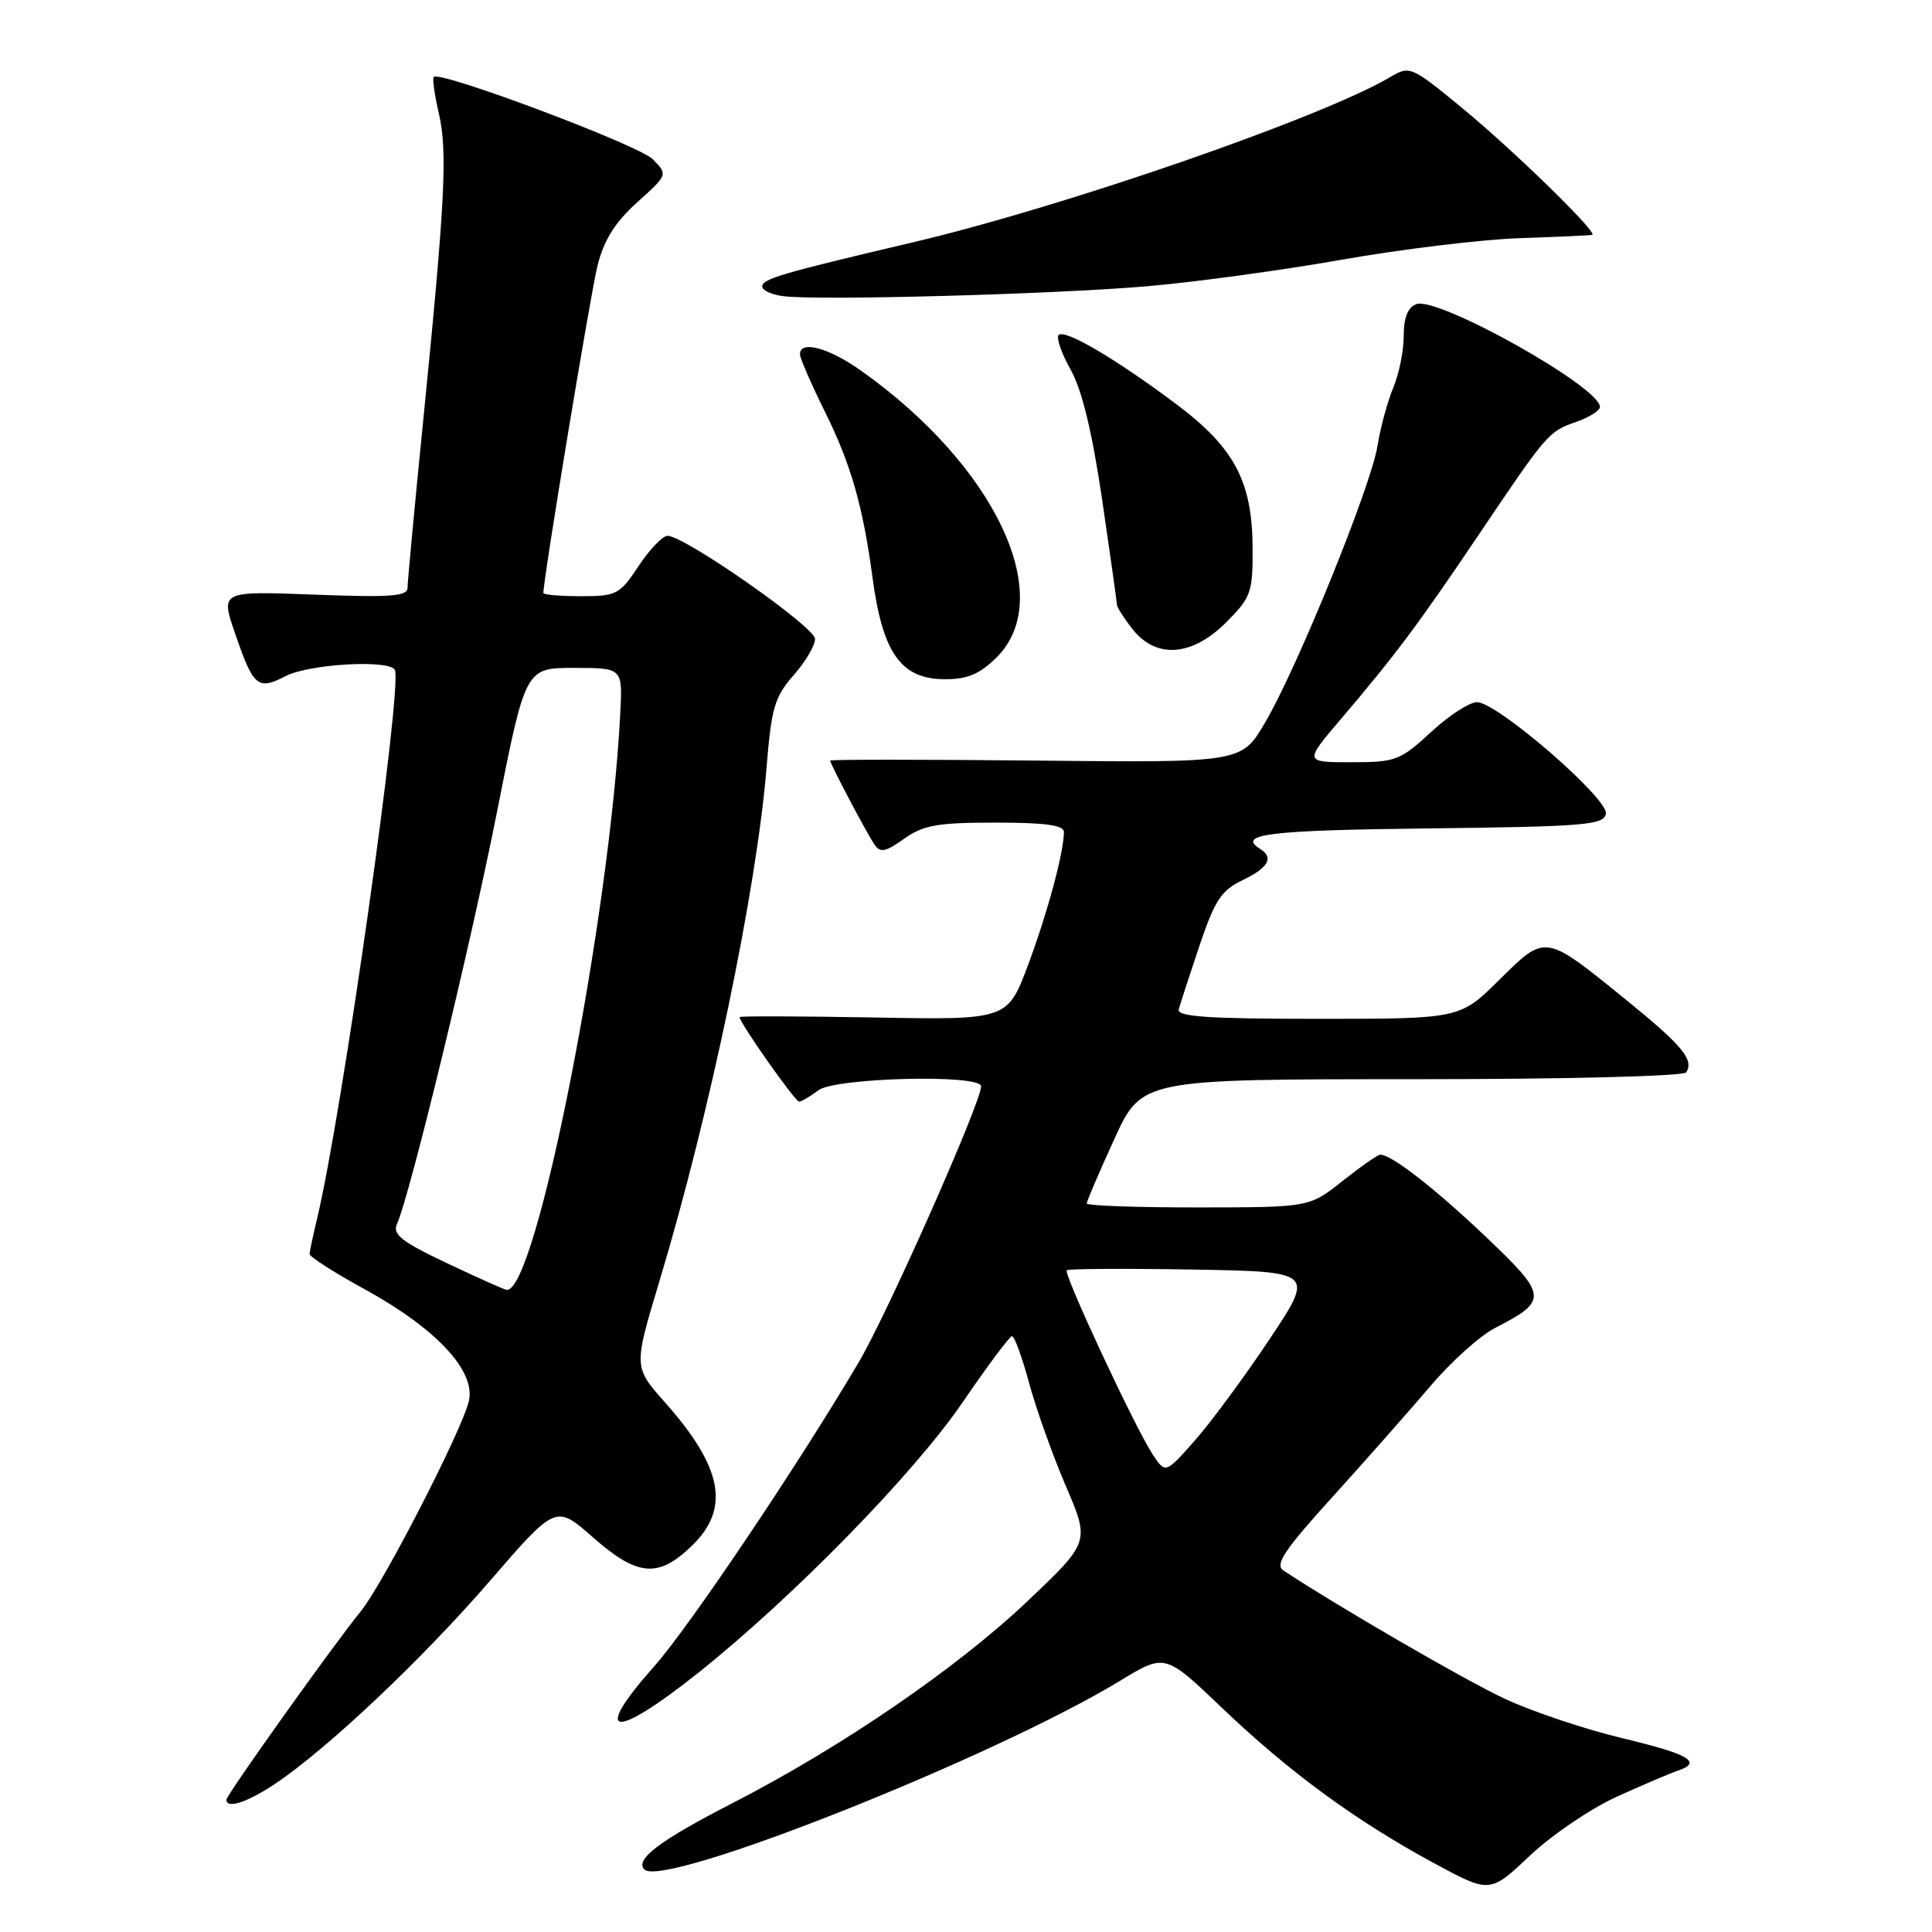 <?xml version="1.0" encoding="UTF-8" standalone="no"?>
<!DOCTYPE svg PUBLIC "-//W3C//DTD SVG 1.1//EN" "http://www.w3.org/Graphics/SVG/1.1/DTD/svg11.dtd" >
<svg xmlns="http://www.w3.org/2000/svg" xmlns:xlink="http://www.w3.org/1999/xlink" version="1.1" viewBox="0 0 256 256">
 <g >
 <path fill="currentColor"
d=" M 214.24 238.07 C 217.68 236.51 221.29 234.97 222.25 234.65 C 225.67 233.51 223.89 232.45 214.97 230.32 C 210.00 229.13 202.99 226.78 199.38 225.09 C 194.11 222.63 177.28 212.87 170.05 208.09 C 168.89 207.32 170.18 205.38 176.59 198.32 C 180.98 193.47 186.81 186.87 189.54 183.66 C 192.27 180.44 196.11 176.99 198.07 175.98 C 205.17 172.33 205.11 171.71 196.90 163.90 C 190.11 157.45 184.41 153.01 182.89 153.00 C 182.56 153.00 180.31 154.57 177.89 156.49 C 173.50 159.98 173.50 159.98 158.75 159.99 C 150.64 160.00 144.00 159.76 144.00 159.46 C 144.00 159.16 145.64 155.34 147.64 150.96 C 151.28 143.00 151.28 143.00 187.08 143.00 C 207.50 143.00 223.12 142.61 223.44 142.09 C 224.48 140.41 222.92 138.54 215.51 132.52 C 204.62 123.69 204.85 123.72 198.67 129.83 C 193.44 135.00 193.44 135.00 174.65 135.00 C 160.10 135.00 155.93 134.72 156.19 133.75 C 156.37 133.06 157.60 129.29 158.92 125.36 C 160.97 119.28 161.82 117.98 164.66 116.62 C 168.04 115.01 168.82 113.63 167.00 112.50 C 163.82 110.53 168.06 110.01 189.24 109.77 C 210.00 109.53 212.51 109.32 212.79 107.83 C 213.17 105.86 198.45 93.10 195.73 93.04 C 194.75 93.02 192.00 94.80 189.62 97.00 C 185.52 100.78 184.93 101.00 179.04 101.00 C 172.80 101.00 172.80 101.00 177.70 95.25 C 184.86 86.84 187.96 82.70 195.84 71.00 C 205.02 57.37 205.18 57.18 208.86 55.90 C 210.59 55.30 212.00 54.40 212.00 53.91 C 212.00 51.27 190.47 39.22 187.67 40.30 C 186.54 40.73 186.00 42.09 186.00 44.50 C 186.00 46.46 185.38 49.56 184.61 51.38 C 183.85 53.21 182.91 56.68 182.52 59.10 C 181.65 64.49 171.88 88.55 167.61 95.78 C 164.50 101.06 164.50 101.06 137.25 100.78 C 122.26 100.63 110.00 100.63 110.00 100.78 C 110.00 101.22 114.80 110.32 115.86 111.89 C 116.63 113.04 117.31 112.91 119.80 111.14 C 122.35 109.33 124.21 109.00 131.90 109.00 C 138.53 109.00 140.99 109.34 140.98 110.25 C 140.92 113.10 138.80 120.96 136.24 127.82 C 133.50 135.15 133.50 135.15 115.75 134.82 C 105.99 134.65 98.00 134.62 98.00 134.77 C 98.00 135.53 105.37 146.00 105.89 145.97 C 106.23 145.95 107.37 145.28 108.44 144.47 C 110.66 142.79 130.00 142.31 130.00 143.94 C 130.00 146.08 117.61 174.03 113.79 180.50 C 105.71 194.19 91.32 215.58 86.70 220.78 C 78.30 230.23 81.21 230.66 92.53 221.65 C 105.13 211.60 121.09 195.28 127.56 185.80 C 130.83 181.02 133.76 177.08 134.09 177.05 C 134.41 177.02 135.43 179.81 136.36 183.25 C 137.29 186.69 139.48 192.83 141.23 196.91 C 144.41 204.32 144.41 204.32 136.14 212.17 C 126.78 221.05 111.54 231.48 97.09 238.91 C 87.43 243.86 84.07 246.40 85.39 247.72 C 87.92 250.26 131.64 232.90 148.44 222.70 C 154.37 219.09 154.37 219.09 161.94 226.32 C 170.81 234.79 179.60 241.24 189.96 246.85 C 197.42 250.89 197.42 250.89 202.70 245.90 C 205.61 243.15 210.80 239.63 214.24 238.07 Z  M 36.52 236.32 C 43.49 231.63 55.98 219.82 64.95 209.44 C 73.65 199.38 73.65 199.38 78.55 203.69 C 84.48 208.91 87.22 209.15 91.70 204.80 C 96.79 199.87 95.76 194.44 88.11 185.82 C 83.95 181.14 83.95 181.14 87.36 169.82 C 94.08 147.53 100.27 117.84 101.58 101.62 C 102.21 93.81 102.64 92.34 105.15 89.48 C 106.72 87.70 108.00 85.53 108.00 84.66 C 108.00 83.09 90.71 71.00 88.46 71.00 C 87.80 71.00 86.07 72.80 84.62 75.00 C 82.12 78.78 81.69 79.00 76.99 79.00 C 74.24 79.00 72.00 78.81 72.00 78.57 C 72.00 76.68 78.25 38.90 79.17 35.21 C 80.02 31.81 81.48 29.48 84.42 26.82 C 88.50 23.15 88.50 23.15 86.50 21.10 C 84.69 19.25 58.32 9.34 57.47 10.19 C 57.27 10.39 57.58 12.57 58.15 15.03 C 59.32 20.07 58.98 26.69 56.05 56.00 C 54.92 67.28 54.00 77.12 54.00 77.89 C 54.00 79.02 51.73 79.18 41.61 78.79 C 29.22 78.32 29.22 78.32 31.13 83.88 C 33.59 91.04 34.14 91.50 37.84 89.59 C 40.95 87.98 51.52 87.37 52.31 88.75 C 53.41 90.65 45.31 147.80 42.01 161.50 C 41.48 163.70 41.04 165.80 41.02 166.16 C 41.01 166.52 44.29 168.63 48.32 170.83 C 57.82 176.05 63.05 181.66 62.13 185.64 C 61.21 189.56 50.70 210.00 47.75 213.58 C 44.36 217.71 30.00 237.84 30.00 238.47 C 30.00 239.74 32.83 238.80 36.52 236.32 Z  M 132.08 87.08 C 140.08 79.08 131.85 61.70 114.10 49.12 C 109.80 46.07 106.00 45.05 106.00 46.94 C 106.00 47.46 107.52 50.95 109.37 54.69 C 112.75 61.50 114.35 67.11 115.61 76.50 C 116.95 86.58 119.39 90.00 125.23 90.00 C 128.23 90.00 129.84 89.31 132.08 87.08 Z  M 162.47 82.47 C 165.76 79.17 166.00 78.51 165.98 72.72 C 165.95 63.83 163.61 59.38 155.94 53.61 C 147.94 47.60 141.10 43.57 140.28 44.39 C 139.93 44.74 140.64 46.80 141.86 48.97 C 143.36 51.64 144.71 57.20 146.04 66.21 C 147.11 73.52 147.99 79.78 148.00 80.12 C 148.00 80.45 148.93 81.92 150.07 83.37 C 153.19 87.33 157.95 86.99 162.47 82.47 Z  M 152.00 37.93 C 158.32 37.39 169.94 35.80 177.81 34.41 C 185.69 33.02 196.26 31.74 201.31 31.56 C 206.37 31.39 210.71 31.19 210.97 31.12 C 211.82 30.90 200.58 19.94 193.68 14.26 C 186.97 8.75 186.81 8.68 184.18 10.23 C 175.15 15.57 140.96 27.40 121.09 32.08 C 103.56 36.20 101.00 36.95 101.00 37.97 C 101.00 38.47 102.24 39.04 103.75 39.24 C 108.23 39.85 139.58 39.00 152.00 37.93 Z  M 152.70 192.66 C 150.37 189.10 140.89 168.78 141.35 168.32 C 141.55 168.11 149.02 168.07 157.95 168.22 C 174.19 168.50 174.19 168.50 168.19 177.50 C 164.89 182.45 160.44 188.48 158.31 190.89 C 154.42 195.29 154.42 195.29 152.70 192.66 Z  M 59.17 167.35 C 53.21 164.53 51.98 163.56 52.60 162.19 C 54.33 158.34 62.38 125.18 65.87 107.50 C 69.63 88.50 69.63 88.50 76.06 88.50 C 82.50 88.50 82.50 88.50 82.19 94.50 C 80.80 121.75 71.00 171.45 67.13 170.91 C 66.78 170.87 63.20 169.26 59.17 167.35 Z "/>
</g>
</svg>